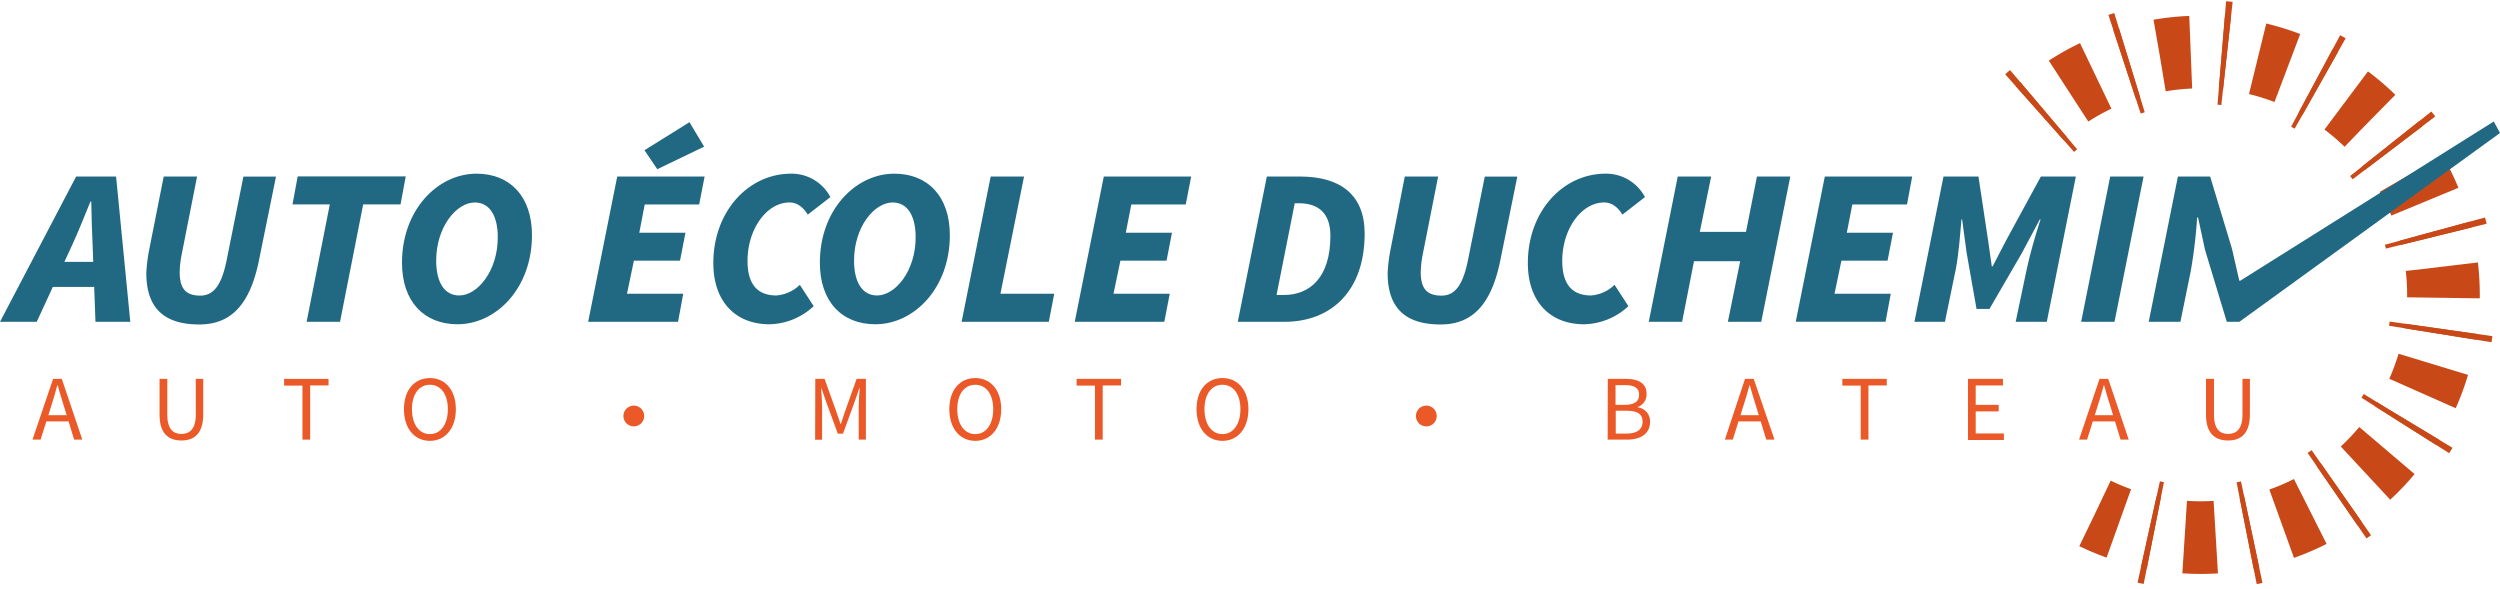 <svg id="Calque_1" data-name="Calque 1" xmlns="http://www.w3.org/2000/svg" viewBox="0 0 481.79 113.6"><defs><style>.cls-1,.cls-2{fill:none;stroke:#c94817;stroke-miterlimit:10;}.cls-1{stroke-width:14px;stroke-dasharray:1 6 6 6;}.cls-2{stroke-width:20px;stroke-dasharray:1 12 0 6;}.cls-3{fill:#216983;}.cls-4{fill:#ea5927;}</style></defs><path class="cls-1" d="M441.41,410.77a46.79,46.79,0,1,1,10.68,77.16" transform="translate(-48.33 -388.98)"/><path class="cls-2" d="M441.41,410.77a46.79,46.79,0,1,1,10.68,77.16" transform="translate(-48.33 -388.98)"/><path class="cls-3" d="M63,423h7.7l2.74,28H66.73l-.56-15c-.11-2.71-.22-5.26-.25-8.15h-.17c-1.17,2.82-2.17,5.43-3.42,8.15l-6.92,15H48.33ZM57,439.44h12.9l-1.12,4.84H55.81Z" transform="translate(-48.33 -388.98)"/><path class="cls-3" d="M79.88,423h6.43l-3,15.19a19.42,19.42,0,0,0-.35,3.2c0,3,1,4.56,3.95,4.56,2.59,0,4.14-2,5.12-6.94l3.21-16h6.28l-3.23,15.88c-1.7,8.68-5.35,12.62-11.55,12.62-6.81,0-10.21-3.17-10.21-9.92a30.66,30.66,0,0,1,.58-4.63Z" transform="translate(-48.33 -388.98)"/><path class="cls-3" d="M111.89,428.37H104.7l1-5.4h20.82l-1,5.4h-7.2L113.86,451h-6.44Z" transform="translate(-48.33 -388.98)"/><path class="cls-3" d="M125.8,439.61c0-10.18,6.87-17.16,14.36-17.16,6.43,0,10.69,4.35,10.69,11.86,0,10.18-6.87,17.16-14.35,17.16C130.07,451.47,125.8,447.12,125.8,439.61Zm18.46-4.89c0-4.22-1.61-6.72-4.43-6.72-3.54,0-7.44,4.73-7.44,11.2,0,4.22,1.61,6.72,4.43,6.72C140.37,445.92,144.26,441.19,144.26,434.72Z" transform="translate(-48.33 -388.98)"/><path class="cls-3" d="M167.28,423h16.84l-1.05,5.39H172.58l-1.05,5.44h8.9l-1.05,5.39h-8.89l-1.33,6.37H180L179,451H161.68Zm5.25-5.07,8.67-5.4,2.83,4.71L175,421.59Z" transform="translate(-48.33 -388.98)"/><path class="cls-3" d="M185.8,439.66c0-9.84,6.67-17.21,15-17.21a8.45,8.45,0,0,1,7.56,4.51L204,430.34c-1-1.58-2.13-2.34-3.53-2.34-4.38,0-8.08,5.12-8.08,11.25,0,4.17,1.63,6.67,5.57,6.67a7.33,7.33,0,0,0,4.51-2.05l2.67,4.11a12.83,12.83,0,0,1-8.53,3.49C190.09,451.47,185.8,447.13,185.8,439.66Z" transform="translate(-48.33 -388.98)"/><path class="cls-3" d="M206.33,439.61c0-10.18,6.87-17.16,14.35-17.16,6.43,0,10.7,4.35,10.7,11.86,0,10.18-6.87,17.16-14.36,17.16C210.59,451.47,206.33,447.12,206.33,439.61Zm18.46-4.89c0-4.22-1.61-6.72-4.43-6.72-3.55,0-7.44,4.73-7.44,11.2,0,4.22,1.61,6.72,4.43,6.72C220.89,445.92,224.79,441.19,224.79,434.72Z" transform="translate(-48.33 -388.98)"/><path class="cls-3" d="M239.25,423h6.43l-4.55,22.59H251.5L250.45,451h-16.8Z" transform="translate(-48.33 -388.98)"/><path class="cls-3" d="M261.05,423h16.84l-1.05,5.39H266.35l-1.06,5.44h8.9l-1.05,5.39h-8.89l-1.33,6.37h10.84L272.71,451H255.45Z" transform="translate(-48.33 -388.98)"/><path class="cls-3" d="M292.47,423h6.37c7.83,0,12.48,3.52,12.48,11,0,11.21-6.58,17-15.45,17h-9Zm3.25,22.83c5,0,9-3.3,9-11.42,0-4.5-2.48-6.26-6.05-6.26h-.82l-3.51,17.68Z" transform="translate(-48.33 -388.98)"/><path class="cls-3" d="M319.05,423h6.43l-3,15.19a20.57,20.57,0,0,0-.35,3.2c0,3,1,4.56,4,4.56,2.59,0,4.14-2,5.12-6.94l3.22-16h6.27l-3.22,15.88c-1.71,8.68-5.36,12.62-11.56,12.62-6.8,0-10.21-3.17-10.21-9.92a30.66,30.66,0,0,1,.58-4.63Z" transform="translate(-48.33 -388.98)"/><path class="cls-3" d="M342.77,439.66c0-9.84,6.67-17.21,15-17.21a8.48,8.48,0,0,1,7.57,4.51L361,430.34c-1-1.58-2.13-2.34-3.53-2.34-4.38,0-8.07,5.12-8.07,11.25,0,4.17,1.62,6.67,5.56,6.67a7.33,7.33,0,0,0,4.52-2.05l2.67,4.11a12.86,12.86,0,0,1-8.54,3.49C347.05,451.47,342.77,447.13,342.77,439.66Z" transform="translate(-48.33 -388.98)"/><path class="cls-3" d="M371.66,423h6.44l-2.19,10.67h8.9L386.92,423h6.43l-5.6,28h-6.43l2.37-11.68h-8.9L372.5,451h-6.43Z" transform="translate(-48.33 -388.98)"/><path class="cls-3" d="M400,423h16.84l-1,5.39H405.3l-1.06,5.44h8.9l-1.05,5.39H403.2l-1.33,6.37h10.84l-1,5.39H394.4Z" transform="translate(-48.33 -388.98)"/><path class="cls-3" d="M422.87,423h6.74l1.88,12.44.69,4.87h.17l2.52-4.87L441.64,423h6.74l-5.6,28h-6l2.13-10.13c.6-2.87,1.75-6.82,2.67-9.61h-.14l-3.47,6.5-6.24,10.76h-2.49l-1.9-10.76-.88-6.5h-.13c-.23,2.8-.54,6.82-1.09,9.61L423.15,451h-5.88Z" transform="translate(-48.33 -388.98)"/><path class="cls-3" d="M455,423h6.43l-5.6,28h-6.43Z" transform="translate(-48.33 -388.98)"/><path class="cls-3" d="M468.05,423h6.21l4.19,13.85,1.43,6.23h.18l48.86-30.69,1.2,2.22L479.89,451l-2.42,0-4.19-13.85-1.35-6.25h-.18a94.06,94.06,0,0,1-1.22,10.29l-2,9.81h-6.11Z" transform="translate(-48.33 -388.98)"/><path class="cls-4" d="M58.56,462h1.68l3.95,11.7H62.62l-2-6.53c-.42-1.31-.8-2.59-1.17-3.94h-.08c-.36,1.35-.73,2.63-1.15,3.94l-2.07,6.53H54.6Zm-1.88,7h5.39v1.19H56.68Z" transform="translate(-48.33 -388.98)"/><path class="cls-4" d="M79.08,468.9V462h1.49v6.91c0,2.81,1.19,3.7,2.72,3.7s2.77-.89,2.77-3.7V462h1.43v6.87c0,3.75-1.82,5-4.2,5S79.08,472.65,79.08,468.9Z" transform="translate(-48.33 -388.98)"/><path class="cls-4" d="M106.62,463.29h-3.54V462h8.56v1.26H108.1v10.44h-1.48Z" transform="translate(-48.33 -388.98)"/><path class="cls-4" d="M126.18,467.84c0-3.75,2.06-6,5-6s5,2.28,5,6-2.06,6.1-5,6.1S126.18,471.59,126.18,467.84Zm8.46,0c0-2.91-1.37-4.71-3.46-4.71s-3.46,1.8-3.46,4.71,1.37,4.8,3.46,4.8S134.64,470.75,134.64,467.84Z" transform="translate(-48.33 -388.98)"/><path class="cls-4" d="M168.48,469a2,2,0,1,1,2,2.15A2,2,0,0,1,168.48,469Z" transform="translate(-48.33 -388.98)"/><path class="cls-4" d="M205.45,462h1.79l2.24,6.25c.28.8.55,1.63.83,2.44h.07c.28-.81.53-1.64.81-2.44l2.22-6.25h1.79v11.7h-1.38v-6.44c0-1,.11-2.42.19-3.46h-.08L213,466.5l-2.21,6.05h-1l-2.22-6.05-.92-2.67h-.08c.08,1,.19,2.44.19,3.46v6.44h-1.34Z" transform="translate(-48.33 -388.98)"/><path class="cls-4" d="M231.28,467.84c0-3.75,2.06-6,5-6s5,2.28,5,6-2.07,6.1-5,6.1S231.28,471.59,231.28,467.84Zm8.46,0c0-2.91-1.37-4.71-3.46-4.71s-3.47,1.8-3.47,4.71,1.38,4.8,3.47,4.8S239.74,470.75,239.74,467.84Z" transform="translate(-48.33 -388.98)"/><path class="cls-4" d="M259.35,463.29h-3.54V462h8.57v1.26h-3.54v10.44h-1.49Z" transform="translate(-48.33 -388.98)"/><path class="cls-4" d="M278.92,467.84c0-3.75,2.06-6,5-6s5,2.28,5,6-2.06,6.1-5,6.1S278.92,471.59,278.92,467.84Zm8.46,0c0-2.91-1.38-4.71-3.47-4.71s-3.46,1.8-3.46,4.71,1.38,4.8,3.46,4.8S287.38,470.75,287.38,467.84Z" transform="translate(-48.33 -388.98)"/><path class="cls-4" d="M321.21,469a2,2,0,1,1,2,2.15A2,2,0,0,1,321.21,469Z" transform="translate(-48.33 -388.98)"/><path class="cls-4" d="M358.18,462h3.47c2.38,0,4,.81,4,2.87a2.57,2.57,0,0,1-1.71,2.54v.07a2.7,2.7,0,0,1,2.38,2.8c0,2.3-1.82,3.42-4.43,3.42h-3.74Zm3.22,5c2,0,2.81-.73,2.81-1.92,0-1.37-.93-1.88-2.74-1.88h-1.8V467Zm.31,5.54c2,0,3.17-.72,3.17-2.3s-1.13-2.1-3.17-2.1h-2v4.4Z" transform="translate(-48.33 -388.98)"/><path class="cls-4" d="M384.62,462h1.68l4,11.7h-1.58l-2-6.53c-.42-1.31-.8-2.59-1.17-3.94h-.07c-.36,1.35-.74,2.63-1.16,3.94l-2.06,6.53h-1.52Zm-1.88,7h5.39v1.19h-5.39Z" transform="translate(-48.33 -388.98)"/><path class="cls-4" d="M406.92,463.29h-3.54V462h8.56v1.26h-3.53v10.44h-1.49Z" transform="translate(-48.33 -388.98)"/><path class="cls-4" d="M427.59,462h6.74v1.26h-5.25V467h4.43v1.26h-4.43v4.25h5.43v1.26h-6.92Z" transform="translate(-48.33 -388.98)"/><path class="cls-4" d="M452.94,462h1.68l3.95,11.7H457l-2-6.53c-.42-1.31-.8-2.59-1.17-3.94h-.07c-.37,1.35-.74,2.63-1.16,3.94l-2.06,6.53H449Zm-1.88,7h5.39v1.19h-5.39Z" transform="translate(-48.33 -388.98)"/><path class="cls-4" d="M473.46,468.9V462H475v6.91c0,2.81,1.19,3.7,2.72,3.7s2.77-.89,2.77-3.7V462h1.43v6.87c0,3.75-1.81,5-4.2,5S473.46,472.65,473.46,468.9Z" transform="translate(-48.33 -388.98)"/></svg>